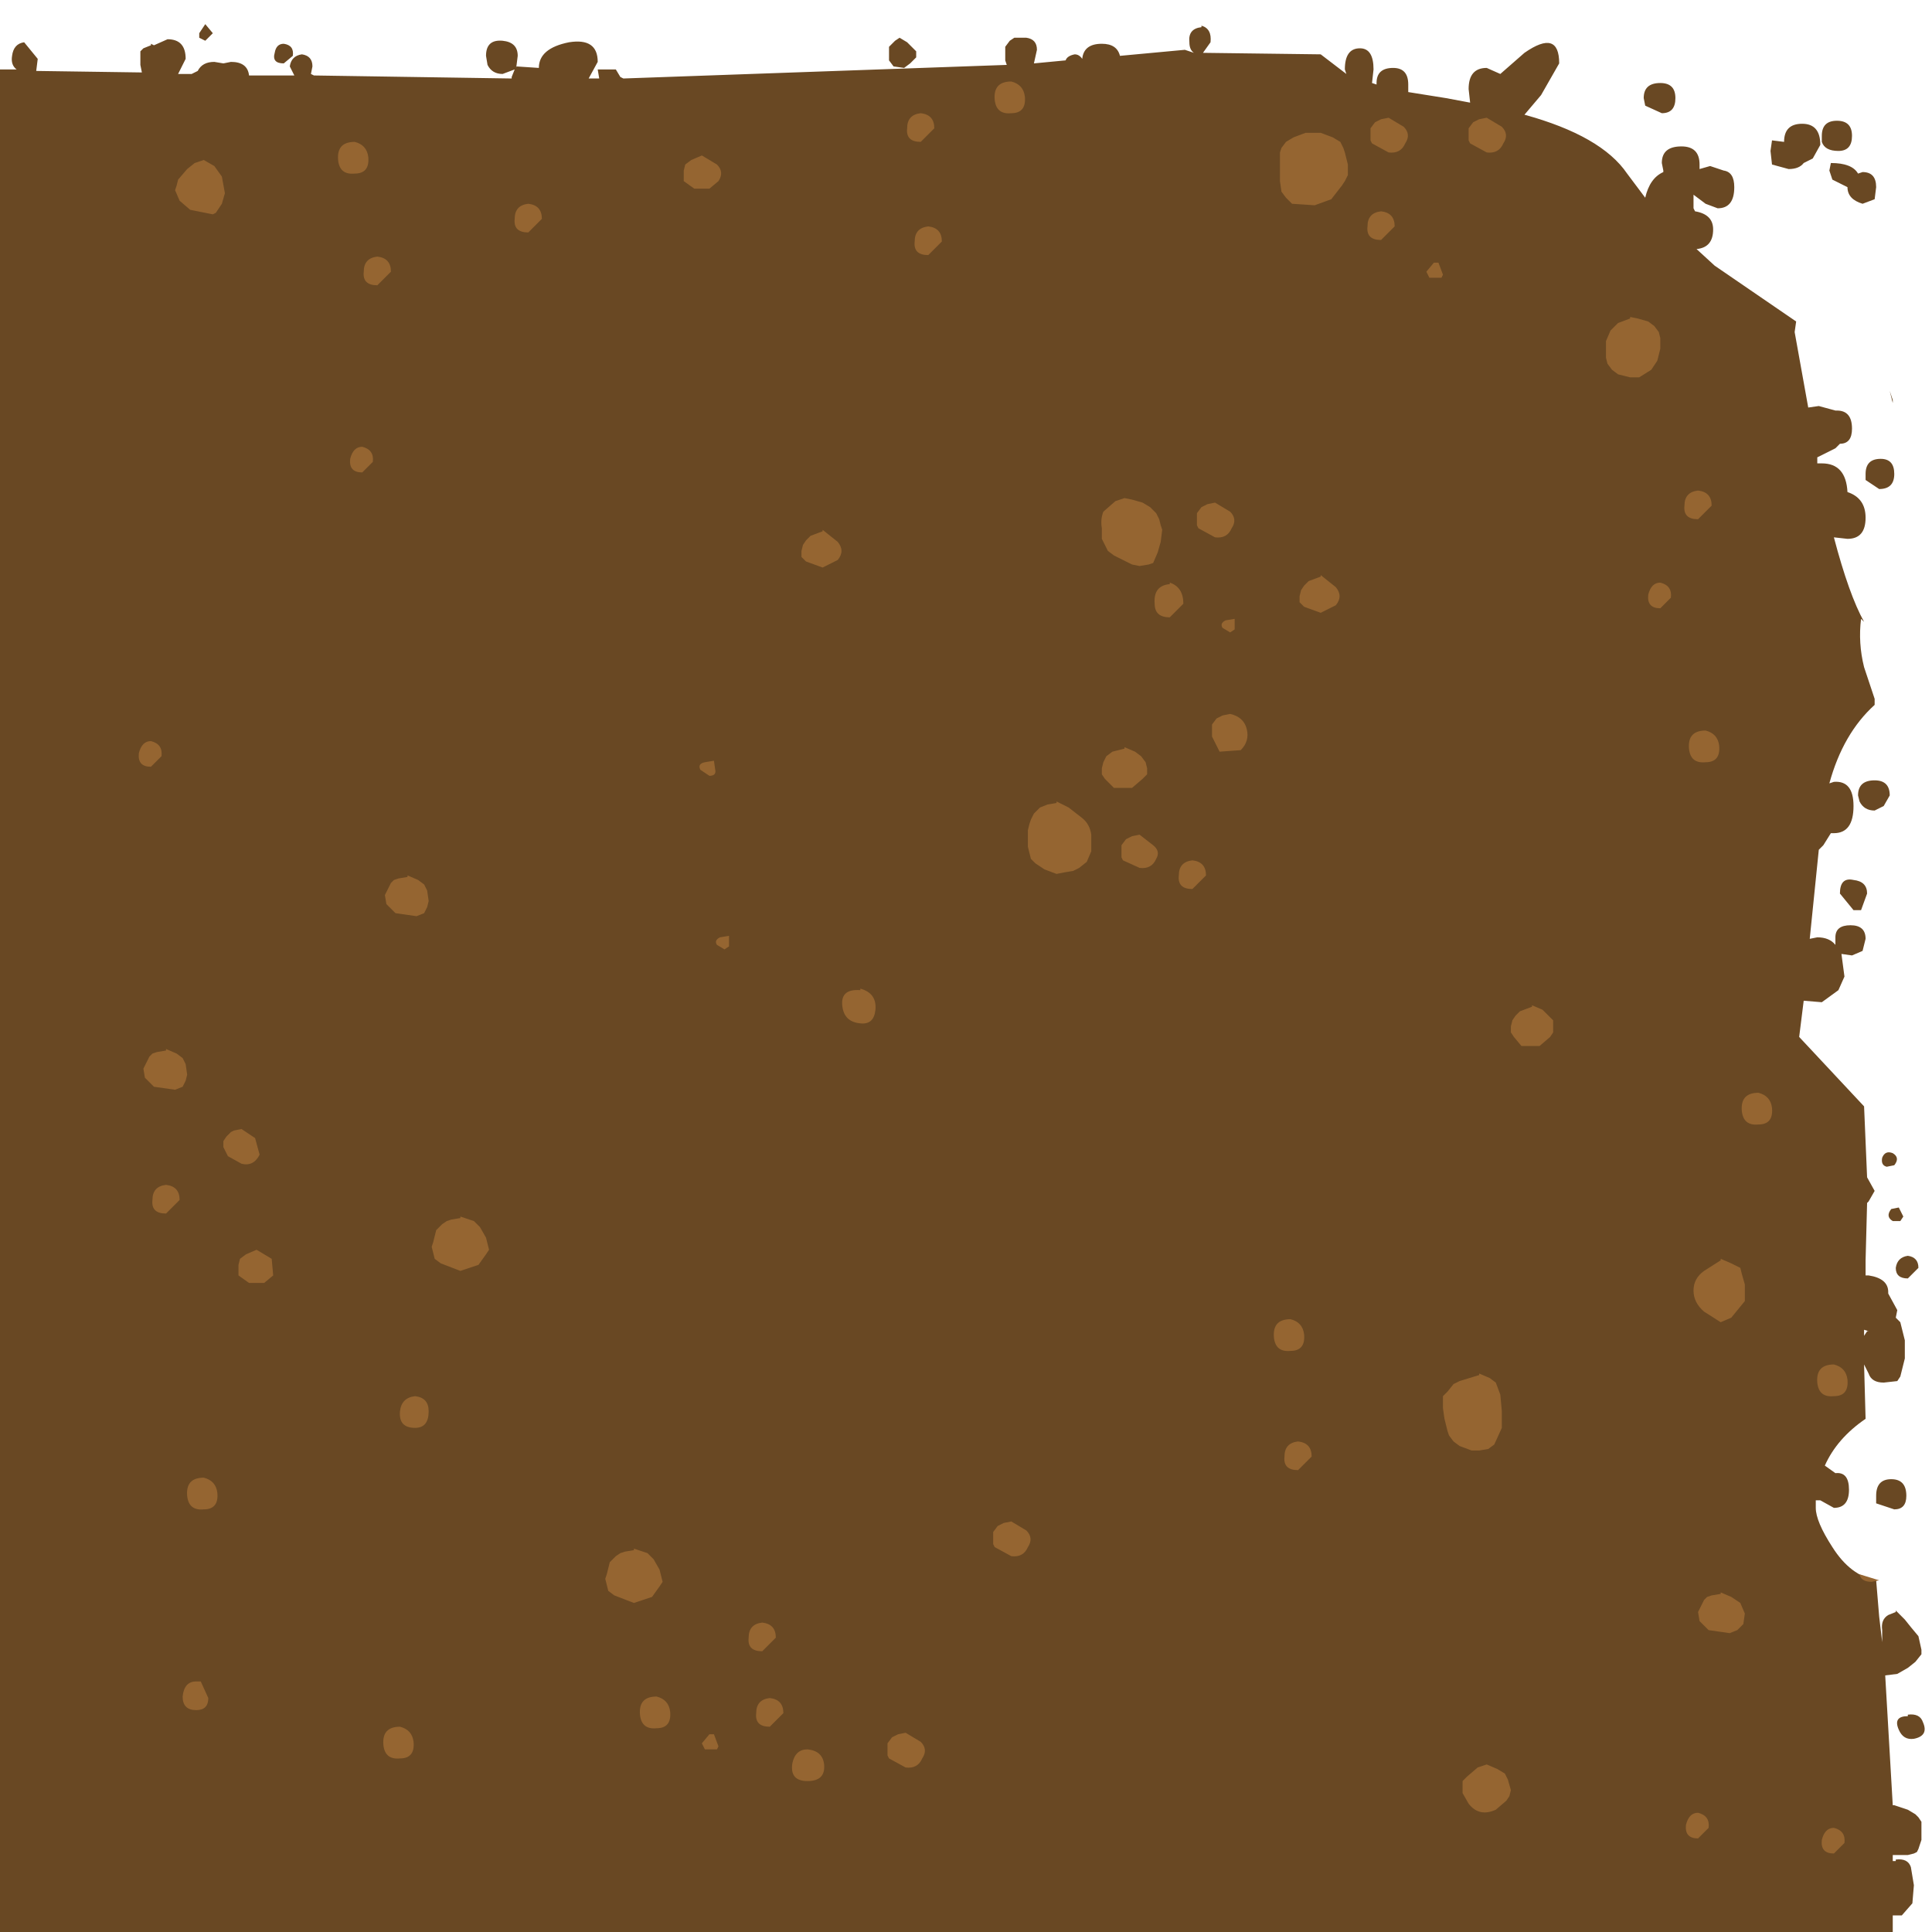 <?xml version="1.0" encoding="UTF-8" standalone="no"?>
<svg xmlns:xlink="http://www.w3.org/1999/xlink" height="64.0px" width="64.0px" xmlns="http://www.w3.org/2000/svg">
  <g transform="matrix(1.0, 0.0, 0.0, 1.0, 0.0, 0.0)">
    <path d="M64.0 0.0 L64.0 64.0 0.0 64.0 0.0 0.0 64.0 0.0" fill="#694823" fill-opacity="0.0" fill-rule="evenodd" stroke="none"/>
    <path d="M61.2 6.2 L60.7 5.95 60.6 5.65 60.65 5.4 Q61.35 5.4 61.55 5.75 L61.7 5.7 Q62.15 5.7 62.15 6.2 L62.1 6.6 61.7 6.75 Q61.2 6.6 61.2 6.2 M61.35 4.5 Q61.35 5.0 60.9 5.0 60.45 5.0 60.35 4.7 L60.35 4.5 Q60.35 4.0 60.85 4.0 61.35 4.0 61.35 4.5 M60.8 14.85 L60.2 15.15 60.2 15.35 60.35 15.35 Q61.15 15.35 61.2 16.3 61.8 16.5 61.8 17.15 61.8 17.85 61.2 17.85 L60.75 17.8 Q61.25 19.7 61.75 20.6 L61.7 20.55 61.65 20.5 Q61.55 21.3 61.75 22.1 L62.1 23.15 62.1 23.35 Q61.05 24.3 60.6 25.95 L60.75 25.9 Q61.4 25.85 61.4 26.7 61.4 27.6 60.75 27.6 L60.65 27.6 60.4 28.0 60.25 28.15 59.95 31.1 60.2 31.05 Q60.6 31.05 60.8 31.3 L60.8 31.05 Q60.8 30.65 61.3 30.65 61.8 30.65 61.8 31.1 L61.7 31.5 61.35 31.65 61.0 31.6 61.1 32.35 60.9 32.8 60.35 33.2 59.75 33.15 59.6 34.35 61.75 36.65 61.85 39.0 62.1 39.45 61.9 39.8 61.85 39.85 61.8 41.75 61.8 42.25 61.9 42.25 Q62.55 42.35 62.55 42.8 L62.55 42.85 62.85 43.4 62.8 43.65 62.95 43.8 63.1 44.4 63.1 45.0 62.95 45.6 62.85 45.75 62.4 45.8 Q62.0 45.8 61.9 45.5 L61.75 45.2 61.8 47.0 Q60.85 47.65 60.45 48.55 L60.8 48.8 Q61.25 48.75 61.25 49.35 61.25 49.95 60.75 49.95 L60.3 49.7 60.15 49.7 60.15 49.95 Q60.15 50.4 60.7 51.25 61.3 52.2 62.15 52.35 L62.25 53.55 62.35 54.4 62.35 54.0 Q62.3 53.65 62.55 53.5 L62.8 53.4 62.8 53.35 63.1 53.65 63.3 53.9 63.55 54.2 63.65 54.65 63.65 54.8 63.45 55.05 63.2 55.25 62.85 55.45 62.45 55.5 62.7 59.8 62.75 59.8 63.2 59.95 63.45 60.1 63.55 60.2 63.65 60.35 63.65 60.5 63.65 60.65 63.65 60.8 63.65 60.95 63.6 61.1 63.55 61.25 63.5 61.35 63.4 61.4 63.2 61.45 62.7 61.45 62.7 61.65 62.8 61.65 62.8 61.6 Q63.2 61.55 63.3 61.85 L63.4 62.45 63.35 63.05 63.0 63.45 62.7 63.45 62.7 64.0 0.0 64.0 0.0 2.3 0.55 2.3 Q0.35 2.15 0.4 1.85 0.45 1.45 0.8 1.4 L1.25 1.95 1.2 2.35 4.7 2.4 4.65 2.15 4.65 2.0 4.65 1.85 4.65 1.7 4.75 1.6 5.0 1.5 5.0 1.45 5.1 1.5 5.55 1.3 Q6.15 1.3 6.15 1.95 L5.95 2.35 5.9 2.45 6.35 2.45 6.55 2.35 Q6.7 2.05 7.1 2.05 L7.4 2.1 7.65 2.05 Q8.2 2.05 8.25 2.5 L9.75 2.5 9.6 2.2 Q9.65 1.85 10.0 1.8 10.35 1.85 10.35 2.2 L10.3 2.45 10.4 2.5 16.95 2.6 16.95 2.55 17.05 2.3 16.65 2.45 Q16.3 2.45 16.15 2.15 L16.1 1.85 Q16.1 1.3 16.65 1.35 17.15 1.4 17.15 1.85 L17.1 2.25 17.1 2.2 17.85 2.25 Q17.85 1.6 18.85 1.4 19.8 1.25 19.8 2.05 L19.5 2.6 19.85 2.6 19.8 2.3 20.4 2.3 20.55 2.55 20.65 2.6 33.35 2.15 33.3 2.0 33.3 1.85 33.3 1.55 33.45 1.35 33.6 1.25 34.0 1.25 Q34.35 1.3 34.35 1.65 L34.25 2.1 35.3 2.0 Q35.35 1.85 35.6 1.8 35.75 1.8 35.85 1.95 35.9 1.45 36.5 1.45 37.0 1.45 37.1 1.85 L39.25 1.65 39.55 1.75 Q39.4 1.65 39.4 1.4 39.35 0.95 39.8 0.9 L39.8 0.85 Q40.15 0.95 40.1 1.4 L39.85 1.75 43.75 1.8 44.6 2.45 44.55 2.3 Q44.55 1.6 45.05 1.6 45.5 1.6 45.5 2.3 L45.45 2.75 45.6 2.8 45.6 2.75 Q45.6 2.25 46.15 2.25 46.65 2.25 46.65 2.8 L46.65 3.05 47.9 3.25 48.7 3.4 48.65 2.95 Q48.65 2.25 49.25 2.25 L49.7 2.45 50.5 1.75 Q51.65 0.95 51.65 2.1 L51.05 3.15 50.5 3.8 Q53.05 4.5 53.9 5.75 L54.5 6.55 Q54.65 5.9 55.1 5.7 L55.1 5.65 55.05 5.4 Q55.05 4.85 55.7 4.85 56.3 4.85 56.3 5.45 L56.3 5.6 56.65 5.5 57.1 5.65 Q57.45 5.7 57.45 6.2 57.45 6.9 56.9 6.9 L56.5 6.75 56.1 6.45 56.1 6.9 56.15 7.0 Q56.75 7.1 56.75 7.6 56.75 8.2 56.2 8.25 L56.8 8.8 59.5 10.65 59.45 11.0 59.9 13.5 60.25 13.45 60.8 13.6 60.85 13.6 Q61.35 13.6 61.35 14.2 61.35 14.7 60.95 14.7 L60.8 14.85 M62.6 12.95 L62.7 13.25 62.7 13.35 62.6 12.95 M62.25 16.2 L61.8 15.9 61.8 15.7 Q61.8 15.2 62.3 15.2 62.75 15.2 62.75 15.7 62.75 16.2 62.25 16.2 M56.0 6.0 L56.0 6.1 56.0 6.0 M59.1 4.7 Q59.1 4.1 59.7 4.1 60.3 4.1 60.3 4.8 L60.05 5.25 59.75 5.4 Q59.6 5.6 59.25 5.6 L58.7 5.45 58.65 5.0 58.7 4.65 59.1 4.7 M54.45 3.25 Q54.45 2.75 55.0 2.75 55.5 2.75 55.5 3.25 55.5 3.75 55.05 3.75 L54.5 3.5 54.45 3.25 M61.55 26.35 Q61.55 25.85 62.1 25.85 62.6 25.85 62.6 26.35 L62.4 26.7 62.1 26.85 Q61.75 26.85 61.6 26.55 L61.55 26.35 M61.85 29.6 L61.65 30.15 61.4 30.15 60.95 29.6 Q60.95 29.05 61.4 29.15 61.85 29.2 61.85 29.6 M62.9 40.0 L63.05 40.3 62.95 40.45 62.7 40.45 Q62.45 40.3 62.65 40.05 L62.9 40.0 M62.35 38.35 Q62.45 38.1 62.7 38.2 62.95 38.35 62.75 38.6 L62.5 38.65 Q62.3 38.6 62.35 38.35 M62.8 42.0 Q62.85 41.65 63.2 41.6 63.55 41.65 63.55 42.0 L63.2 42.35 Q62.8 42.35 62.8 42.0 M61.75 44.05 L61.75 44.25 61.85 44.1 61.9 44.1 61.75 44.05 M29.8 1.25 L30.05 1.4 30.15 1.5 30.35 1.7 30.35 1.9 30.15 2.1 29.95 2.25 29.6 2.2 29.45 2.0 29.45 1.55 29.65 1.35 29.8 1.25 M9.1 1.75 Q9.15 1.45 9.4 1.45 9.75 1.5 9.7 1.85 L9.4 2.1 Q9.0 2.1 9.1 1.75 M7.05 1.1 L6.8 1.35 6.6 1.25 6.6 1.1 6.8 0.8 7.05 1.1 M62.75 50.0 L62.15 49.8 62.15 49.55 Q62.15 49.0 62.65 49.0 63.15 49.0 63.15 49.55 63.15 50.0 62.75 50.0 M63.4 57.6 Q63.05 57.65 62.9 57.3 62.7 56.85 63.2 56.85 L63.2 56.8 Q63.6 56.75 63.7 57.05 63.9 57.5 63.4 57.6" fill="#694823" fill-rule="evenodd" stroke="none"/>
    <path d="M54.8 10.8 L54.95 11.0 55.0 11.2 55.0 11.55 54.9 11.95 54.7 12.25 54.3 12.5 54.0 12.5 53.6 12.4 53.4 12.25 53.25 12.05 53.2 11.85 53.2 11.7 53.2 11.3 53.35 10.95 53.6 10.7 54.0 10.55 54.0 10.5 54.25 10.55 54.6 10.65 54.8 10.8 M46.55 4.75 Q46.4 5.1 46.0 5.05 L45.45 4.75 45.4 4.65 45.4 4.45 45.4 4.25 45.55 4.05 45.75 3.95 46.0 3.9 46.5 4.2 Q46.75 4.45 46.55 4.75 M49.0 3.95 L49.25 3.9 49.75 4.2 Q50.0 4.45 49.8 4.75 49.65 5.1 49.25 5.05 L48.7 4.75 48.65 4.65 48.65 4.45 48.65 4.25 48.8 4.05 49.0 3.95 M42.45 4.9 L42.6 4.7 42.85 4.55 43.25 4.4 43.75 4.4 44.15 4.55 44.4 4.7 44.5 4.9 44.55 5.05 44.6 5.25 44.65 5.45 44.65 5.65 44.65 5.8 44.55 6.0 44.45 6.15 44.1 6.6 43.55 6.8 42.8 6.75 42.6 6.55 42.45 6.35 42.4 6.0 42.4 5.65 42.4 5.05 42.45 4.9 M45.75 7.95 Q45.25 7.95 45.3 7.5 45.3 7.05 45.75 7.0 46.2 7.05 46.2 7.5 L45.75 7.95 M47.8 9.1 L47.75 9.2 47.35 9.2 47.25 9.0 47.5 8.7 47.65 8.7 47.8 9.1 M40.8 17.5 Q40.65 17.85 40.25 17.8 L39.7 17.5 39.65 17.4 39.65 17.2 39.65 17.0 39.8 16.8 40.0 16.7 40.25 16.65 40.75 16.95 Q41.0 17.2 40.8 17.5 M44.25 19.45 Q44.5 19.75 44.25 20.05 L43.75 20.3 43.2 20.1 43.05 19.95 43.05 19.75 43.1 19.55 43.2 19.4 43.35 19.25 43.75 19.1 43.75 19.05 44.25 19.45 M40.75 20.95 L40.5 20.8 Q40.4 20.65 40.6 20.55 L40.9 20.5 40.9 20.85 40.75 20.95 M40.75 23.65 Q41.2 23.75 41.3 24.15 41.4 24.55 41.1 24.85 L40.4 24.9 40.15 24.4 40.15 24.2 40.15 24.0 40.3 23.8 40.5 23.7 40.75 23.65 M55.8 16.75 Q55.8 16.3 56.25 16.25 56.7 16.3 56.7 16.75 L56.25 17.2 Q55.75 17.2 55.8 16.75 M55.0 20.15 Q54.55 20.15 54.6 19.7 54.7 19.3 55.0 19.3 55.4 19.4 55.35 19.8 L55.0 20.15 M56.95 24.7 Q57.0 25.25 56.5 25.25 56.0 25.3 55.95 24.8 55.9 24.2 56.5 24.2 56.9 24.3 56.95 24.7 M50.75 33.3 L51.1 33.45 51.3 33.65 51.45 33.8 51.45 34.0 51.45 34.2 51.35 34.35 51.0 34.65 50.4 34.65 50.15 34.35 50.05 34.2 50.05 34.0 50.1 33.8 50.2 33.65 50.35 33.5 50.75 33.35 50.75 33.3 M58.25 36.2 Q58.65 36.3 58.7 36.7 58.75 37.25 58.25 37.25 57.75 37.3 57.7 36.8 57.65 36.2 58.25 36.2 M43.0 47.75 Q43.45 47.8 43.45 48.25 L43.0 48.7 Q42.5 48.7 42.55 48.25 42.55 47.8 43.0 47.75 M42.75 43.7 Q43.15 43.8 43.2 44.2 43.25 44.75 42.75 44.75 42.25 44.8 42.2 44.3 42.15 43.7 42.75 43.7 M49.0 45.5 L49.35 45.65 49.55 45.8 49.7 46.2 49.75 46.75 49.75 47.3 49.5 47.85 49.3 48.0 49.0 48.05 48.75 48.05 48.35 47.9 48.15 47.75 48.0 47.55 47.95 47.4 47.85 47.0 47.8 46.65 47.8 46.25 47.95 46.1 48.15 45.85 48.35 45.75 49.0 45.55 49.0 45.5 M57.0 41.7 L57.35 41.85 57.65 42.0 57.7 42.2 57.8 42.55 57.8 43.1 57.35 43.65 57.0 43.8 56.45 43.45 Q56.1 43.15 56.1 42.75 56.1 42.35 56.45 42.1 L57.0 41.75 57.0 41.7 M60.75 46.25 Q60.25 46.3 60.2 45.8 60.15 45.2 60.75 45.2 61.15 45.3 61.2 45.7 61.25 46.25 60.75 46.25 M33.5 3.75 Q33.0 3.8 32.95 3.3 32.9 2.7 33.5 2.7 33.9 2.8 33.95 3.2 34.0 3.75 33.5 3.75 M30.75 8.45 Q30.25 8.45 30.3 8.0 30.3 7.55 30.75 7.5 31.2 7.55 31.2 8.0 L30.75 8.45 M30.5 4.7 Q30.0 4.7 30.05 4.25 30.05 3.8 30.5 3.75 30.95 3.8 30.95 4.25 L30.5 4.7 M23.25 5.15 L23.75 5.45 Q24.0 5.7 23.8 6.0 L23.5 6.25 23.0 6.25 22.65 6.0 22.65 5.8 22.65 5.65 22.7 5.45 22.9 5.3 23.25 5.15 M27.25 17.55 L27.75 17.95 Q28.0 18.25 27.75 18.55 L27.25 18.8 26.7 18.6 26.55 18.45 26.55 18.25 26.6 18.05 26.7 17.9 26.85 17.75 27.25 17.6 27.25 17.55 M37.85 16.65 L38.1 16.8 38.3 17.0 38.4 17.2 38.45 17.4 38.5 17.55 38.45 17.95 38.35 18.3 38.2 18.65 38.05 18.7 37.75 18.75 37.5 18.7 36.9 18.4 36.7 18.25 36.6 18.05 36.5 17.85 36.5 17.5 Q36.45 17.2 36.55 16.95 L36.95 16.6 37.25 16.5 37.5 16.55 37.85 16.65 M39.2 20.0 L38.75 20.45 Q38.25 20.45 38.25 20.0 38.2 19.4 38.75 19.35 L38.75 19.3 Q39.2 19.45 39.2 20.0 M12.2 5.2 Q12.25 5.75 11.75 5.75 11.25 5.8 11.2 5.3 11.15 4.7 11.75 4.7 12.15 4.8 12.2 5.2 M12.95 9.0 L12.5 9.45 Q12.0 9.45 12.05 9.0 12.05 8.55 12.5 8.5 12.95 8.55 12.95 9.0 M17.5 7.7 Q17.0 7.7 17.05 7.25 17.05 6.8 17.5 6.75 17.95 6.8 17.95 7.25 L17.5 7.7 M7.35 5.85 L7.45 6.4 7.35 6.75 7.15 7.05 7.05 7.1 6.3 6.95 5.95 6.65 5.8 6.3 5.85 6.15 5.9 5.95 6.2 5.6 6.45 5.4 6.75 5.3 7.1 5.5 7.35 5.85 M12.0 15.65 Q11.55 15.65 11.6 15.2 11.7 14.8 12.0 14.8 12.4 14.9 12.35 15.3 L12.0 15.65 M13.85 29.15 L14.05 29.3 14.15 29.5 14.2 29.85 14.15 30.05 14.05 30.25 13.8 30.35 13.1 30.25 12.8 29.95 12.75 29.65 12.85 29.45 12.95 29.25 13.05 29.15 13.2 29.1 13.5 29.05 13.5 29.0 13.85 29.15 M4.6 24.95 Q4.7 24.55 5.0 24.55 5.4 24.65 5.35 25.05 L5.0 25.4 Q4.55 25.4 4.6 24.95 M5.05 34.9 L5.2 34.85 5.5 34.8 5.5 34.75 5.85 34.9 6.05 35.05 6.15 35.25 6.2 35.6 6.15 35.8 6.05 36.0 5.8 36.1 5.1 36.0 4.8 35.7 4.75 35.4 4.85 35.2 4.95 35.0 5.05 34.9 M8.6 38.25 Q8.4 38.65 8.0 38.55 L7.55 38.3 7.4 38.0 7.4 37.8 7.5 37.65 7.65 37.5 7.75 37.45 8.0 37.4 8.45 37.7 8.6 38.25 M5.5 40.2 Q5.0 40.2 5.05 39.75 5.05 39.3 5.5 39.25 5.95 39.3 5.95 39.75 L5.5 40.2 M8.5 41.4 L9.0 41.7 9.05 42.25 8.75 42.5 8.25 42.5 7.9 42.25 7.9 42.05 7.9 41.9 7.95 41.7 8.15 41.55 8.5 41.4 M7.2 49.45 Q7.25 50.0 6.75 50.0 6.25 50.05 6.2 49.55 6.15 48.95 6.75 48.95 7.15 49.05 7.2 49.45 M15.25 40.3 L15.7 40.45 15.9 40.65 16.1 41.0 16.2 41.4 16.1 41.55 15.85 41.9 15.25 42.1 14.6 41.85 14.4 41.7 14.35 41.5 14.3 41.3 14.35 41.15 14.4 40.95 14.45 40.75 14.65 40.55 14.8 40.45 14.95 40.4 15.25 40.35 15.25 40.3 M13.75 47.3 Q13.2 47.3 13.25 46.75 13.3 46.3 13.75 46.25 14.2 46.3 14.2 46.75 14.2 47.3 13.75 47.3 M38.0 25.65 L37.85 25.8 37.5 26.1 36.9 26.1 36.6 25.8 36.5 25.65 36.5 25.45 36.55 25.25 36.65 25.05 36.85 24.9 37.25 24.8 37.25 24.75 37.6 24.9 37.8 25.05 37.95 25.25 38.0 25.45 38.0 25.65 M36.15 27.65 L36.15 28.2 36.0 28.55 35.75 28.75 35.55 28.85 35.25 28.9 35.0 28.95 34.6 28.8 34.3 28.6 34.15 28.45 34.1 28.25 34.05 28.05 34.05 27.9 34.05 27.7 34.05 27.5 34.1 27.3 34.15 27.15 34.25 26.95 34.45 26.75 34.7 26.65 35.0 26.6 35.0 26.55 35.4 26.75 35.85 27.1 Q36.1 27.3 36.15 27.65 M37.75 27.65 L38.2 28.0 Q38.45 28.2 38.3 28.45 38.15 28.8 37.75 28.75 L37.2 28.5 37.15 28.4 37.15 28.2 37.15 28.0 37.3 27.8 37.5 27.7 37.75 27.65 M39.5 29.45 Q39.0 29.45 39.05 29.0 39.05 28.55 39.5 28.5 39.95 28.55 39.95 29.0 L39.5 29.45 M23.2 25.5 Q23.1 25.3 23.35 25.25 L23.65 25.2 23.7 25.55 Q23.7 25.7 23.5 25.7 L23.2 25.5 M23.75 31.3 Q23.65 31.15 23.85 31.05 L24.15 31.0 24.15 31.35 24.0 31.45 23.75 31.3 M28.5 33.9 Q27.95 33.85 27.9 33.3 27.85 32.75 28.5 32.8 L28.5 32.75 Q29.05 32.9 29.0 33.45 28.95 33.95 28.5 33.9 M33.5 50.4 L34.0 50.7 Q34.25 50.95 34.05 51.25 33.9 51.6 33.5 51.55 L32.95 51.25 32.9 51.15 32.9 50.95 32.9 50.75 33.05 50.55 33.25 50.45 33.5 50.4 M30.55 58.25 Q30.4 58.6 30.0 58.55 L29.45 58.25 29.4 58.15 29.4 57.95 29.4 57.75 29.55 57.55 29.75 57.45 30.0 57.4 30.5 57.7 Q30.75 57.95 30.55 58.25 M20.7 51.4 L21.0 51.35 21.0 51.3 21.45 51.45 21.65 51.65 21.85 52.0 21.95 52.4 21.85 52.55 21.6 52.9 21.0 53.1 20.35 52.85 20.15 52.7 20.1 52.5 20.05 52.3 20.1 52.15 20.15 51.95 20.2 51.75 20.4 51.55 20.55 51.45 20.7 51.4 M25.25 53.75 Q25.7 53.8 25.7 54.25 L25.25 54.7 Q24.75 54.7 24.8 54.25 24.8 53.8 25.25 53.75 M23.65 57.45 L23.8 57.85 23.75 57.95 23.35 57.95 23.25 57.75 23.5 57.45 23.65 57.45 M22.2 56.7 Q22.25 57.25 21.75 57.25 21.25 57.3 21.2 56.8 21.15 56.2 21.75 56.2 22.15 56.3 22.2 56.7 M25.5 57.2 Q25.0 57.2 25.05 56.75 25.05 56.3 25.5 56.25 25.95 56.3 25.95 56.75 L25.5 57.2 M26.75 57.95 Q27.25 58.0 27.3 58.45 27.35 59.0 26.75 59.0 26.15 59.0 26.25 58.4 26.35 57.95 26.75 57.95 M13.25 58.25 Q12.75 58.3 12.7 57.8 12.65 57.2 13.25 57.2 13.65 57.3 13.7 57.7 13.75 58.25 13.25 58.25 M6.5 56.65 Q6.05 56.65 6.05 56.2 6.1 55.7 6.5 55.7 L6.65 55.7 6.9 56.25 Q6.9 56.65 6.5 56.65 M61.6 52.15 L62.25 52.35 62.0 52.4 Q61.65 52.4 61.6 52.15 M60.75 61.4 Q60.3 61.4 60.35 60.95 60.45 60.55 60.75 60.55 61.15 60.65 61.1 61.05 L60.75 61.4 M57.8 53.45 L57.75 53.8 57.55 54.0 57.3 54.1 56.6 54.0 56.3 53.7 56.25 53.4 56.35 53.2 56.45 53.0 56.55 52.9 56.7 52.85 57.0 52.8 57.0 52.75 57.35 52.9 57.65 53.1 57.8 53.45 M56.25 60.9 Q55.8 60.9 55.85 60.45 55.95 60.05 56.25 60.05 56.65 60.15 56.6 60.55 L56.25 60.9 M49.85 58.75 L49.95 58.95 50.05 59.3 50.0 59.5 49.9 59.65 49.55 59.95 Q49.0 60.2 48.65 59.75 L48.45 59.4 48.45 59.2 48.45 59.0 48.6 58.85 48.95 58.55 49.25 58.45 49.6 58.6 49.85 58.75" fill="#956531" fill-rule="evenodd" stroke="none"/>
  </g>
</svg>
